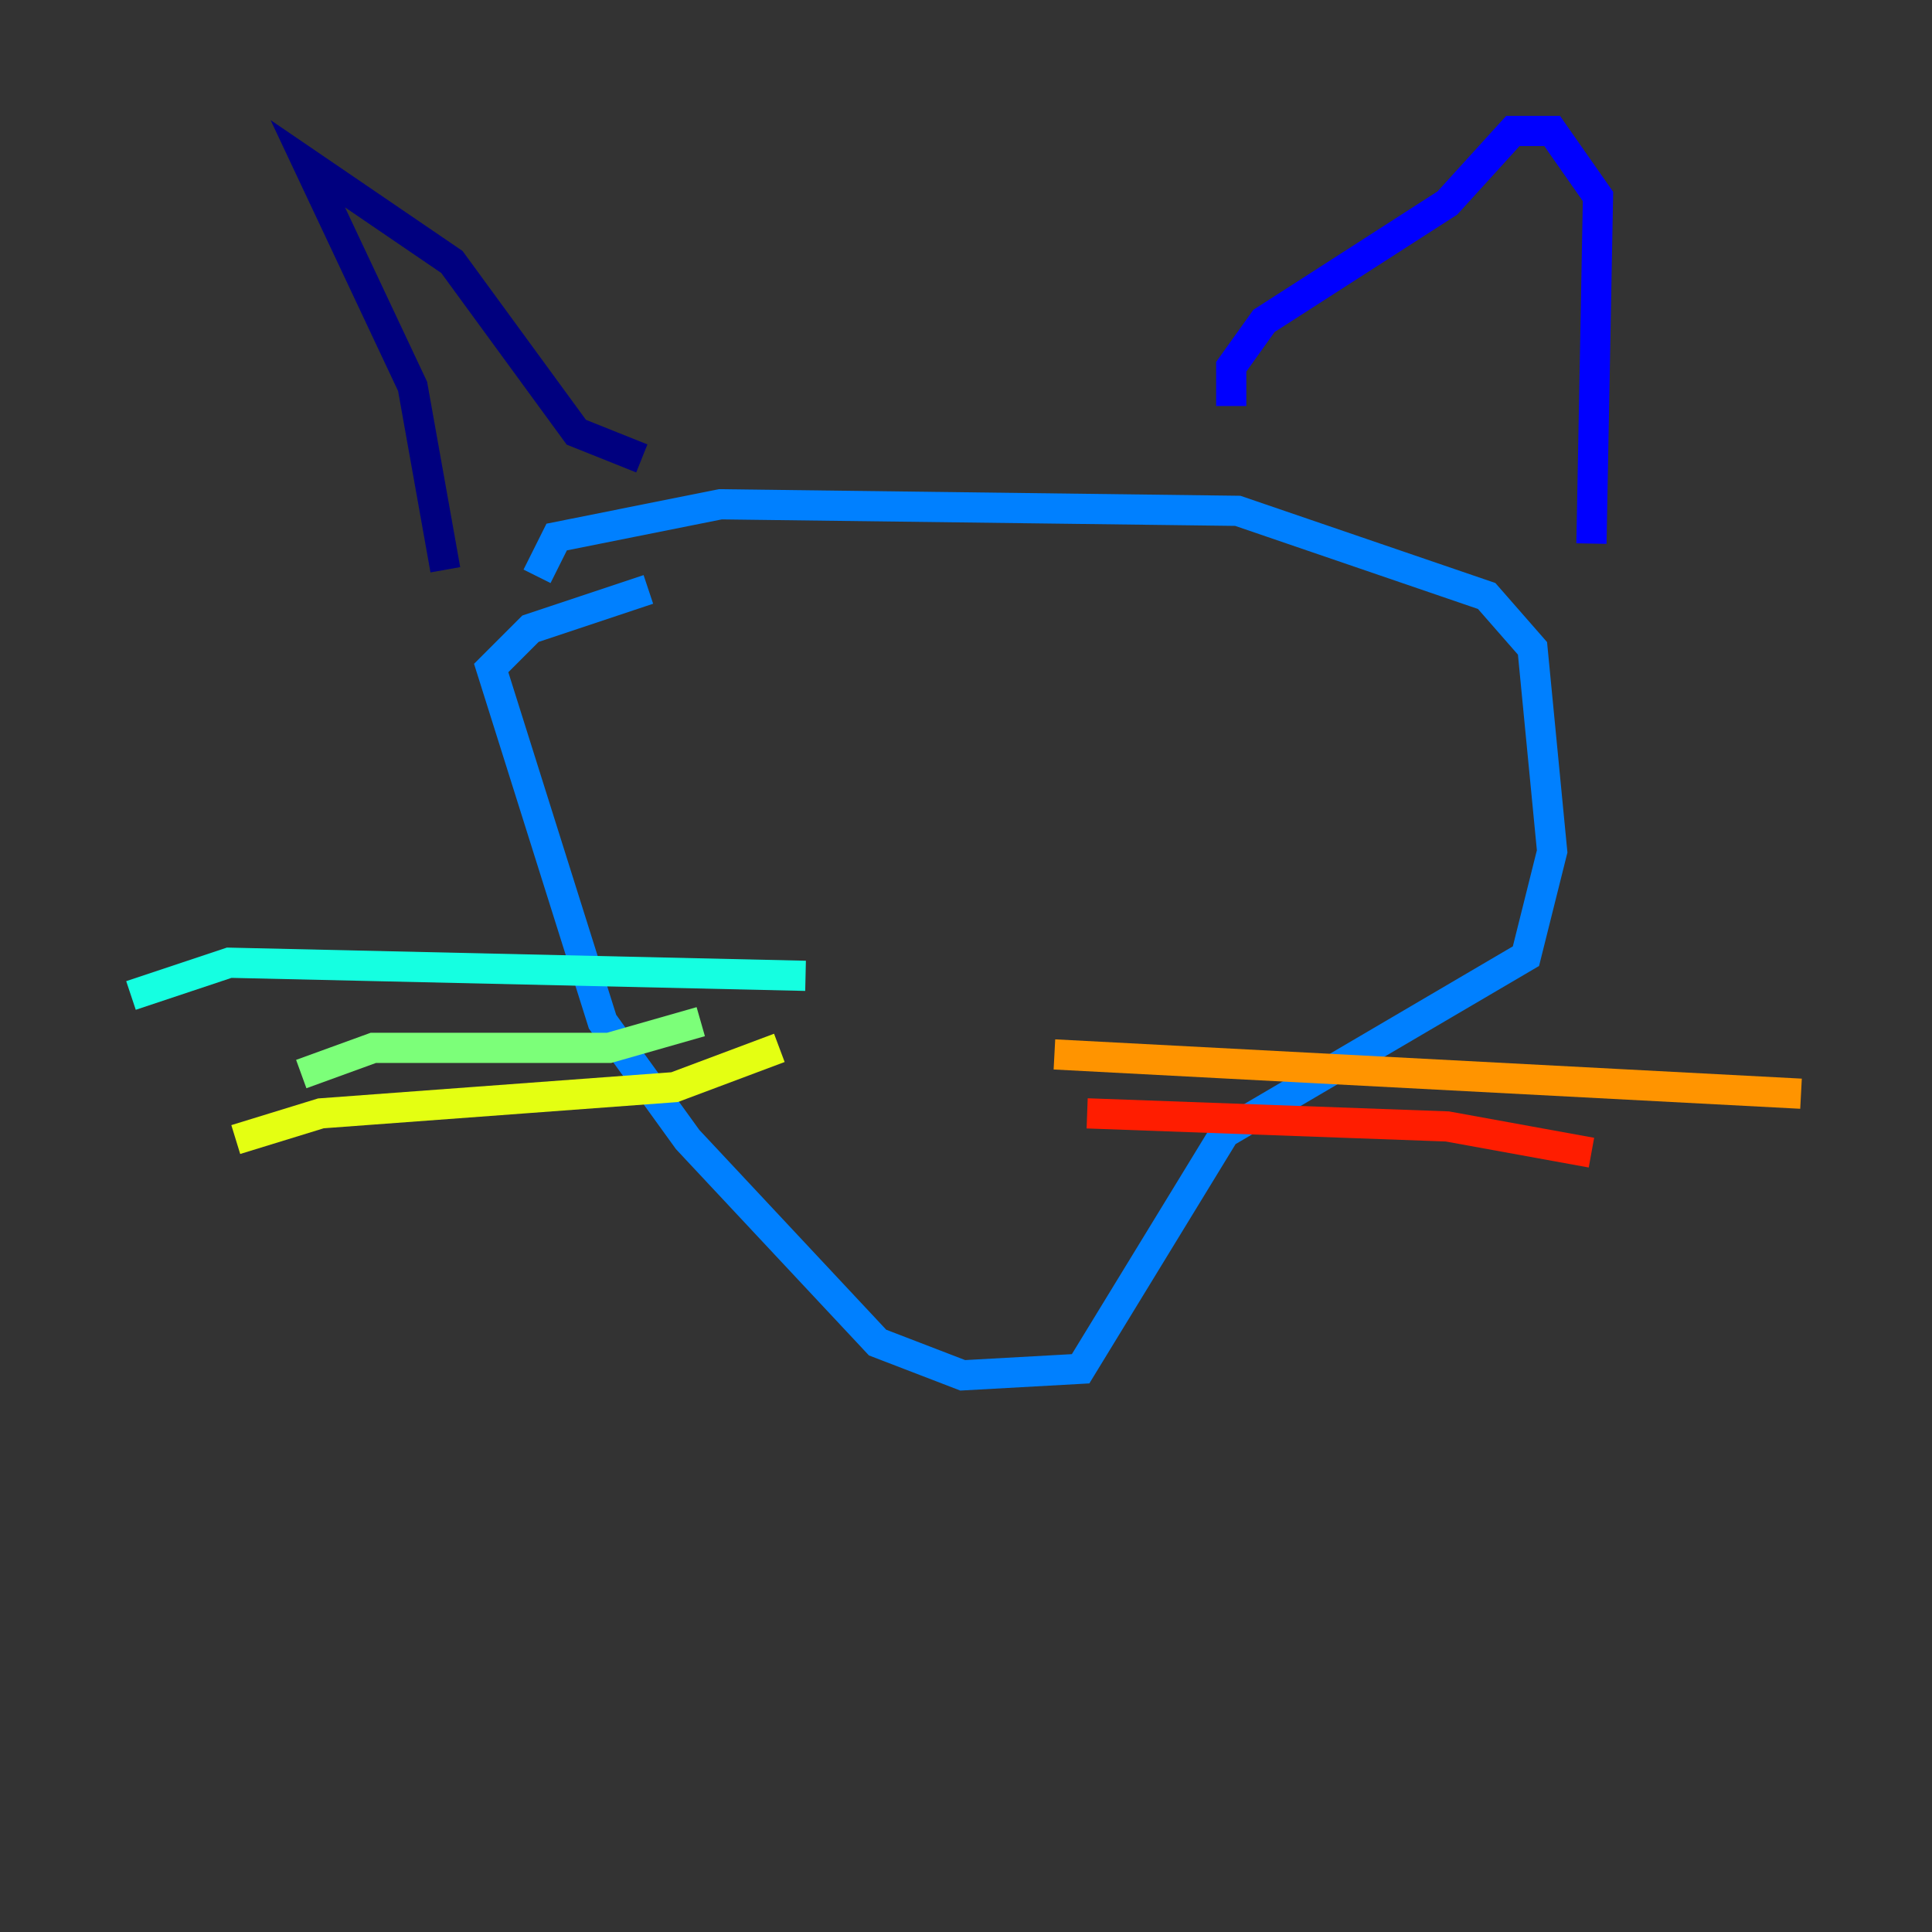 <?xml version="1.0" encoding="utf-8" ?>
<svg baseProfile="tiny" height="128" version="1.2" viewBox="0,0,128,128" width="128" xmlns="http://www.w3.org/2000/svg" xmlns:ev="http://www.w3.org/2001/xml-events" xmlns:xlink="http://www.w3.org/1999/xlink"><rect x="0" y="0" width="128" height="128" fill="#333333" stroke="none"/><defs /><polyline fill="none" points="29.505,37.749 27.336,25.6 20.393,10.848 29.939,17.356 38.183,28.637 42.522,30.373" stroke="#00007f" stroke-width="2" /><polyline fill="none" points="81.573,26.902 81.573,24.298 83.742,21.261 95.891,13.451 100.231,8.678 102.834,8.678 105.871,13.017 105.437,36.014" stroke="#0000ff" stroke-width="2" /><polyline fill="none" points="35.58,38.183 36.881,35.58 47.729,33.41 82.007,33.844 98.495,39.485 101.532,42.956 102.834,56.407 101.098,63.349 81.139,75.064 71.593,90.685 63.783,91.119 58.142,88.949 45.559,75.498 39.919,67.688 32.542,44.258 35.146,41.654 42.956,39.051" stroke="#0080ff" stroke-width="2" /><polyline fill="none" points="53.37,64.651 15.186,63.783 8.678,65.953" stroke="#15ffe1" stroke-width="2" /><polyline fill="none" points="46.427,67.688 40.352,69.424 24.732,69.424 19.959,71.159" stroke="#7cff79" stroke-width="2" /><polyline fill="none" points="51.634,69.424 44.691,72.027 21.261,73.763 15.62,75.498" stroke="#e4ff12" stroke-width="2" /><polyline fill="none" points="69.858,69.858 119.322,72.461" stroke="#ff9400" stroke-width="2" /><polyline fill="none" points="72.027,73.763 95.891,74.63 105.437,76.366" stroke="#ff1d00" stroke-width="2" /><polyline fill="none" points="80.271,76.366 80.271,76.366" stroke="#7f0000" stroke-width="2" /></svg>